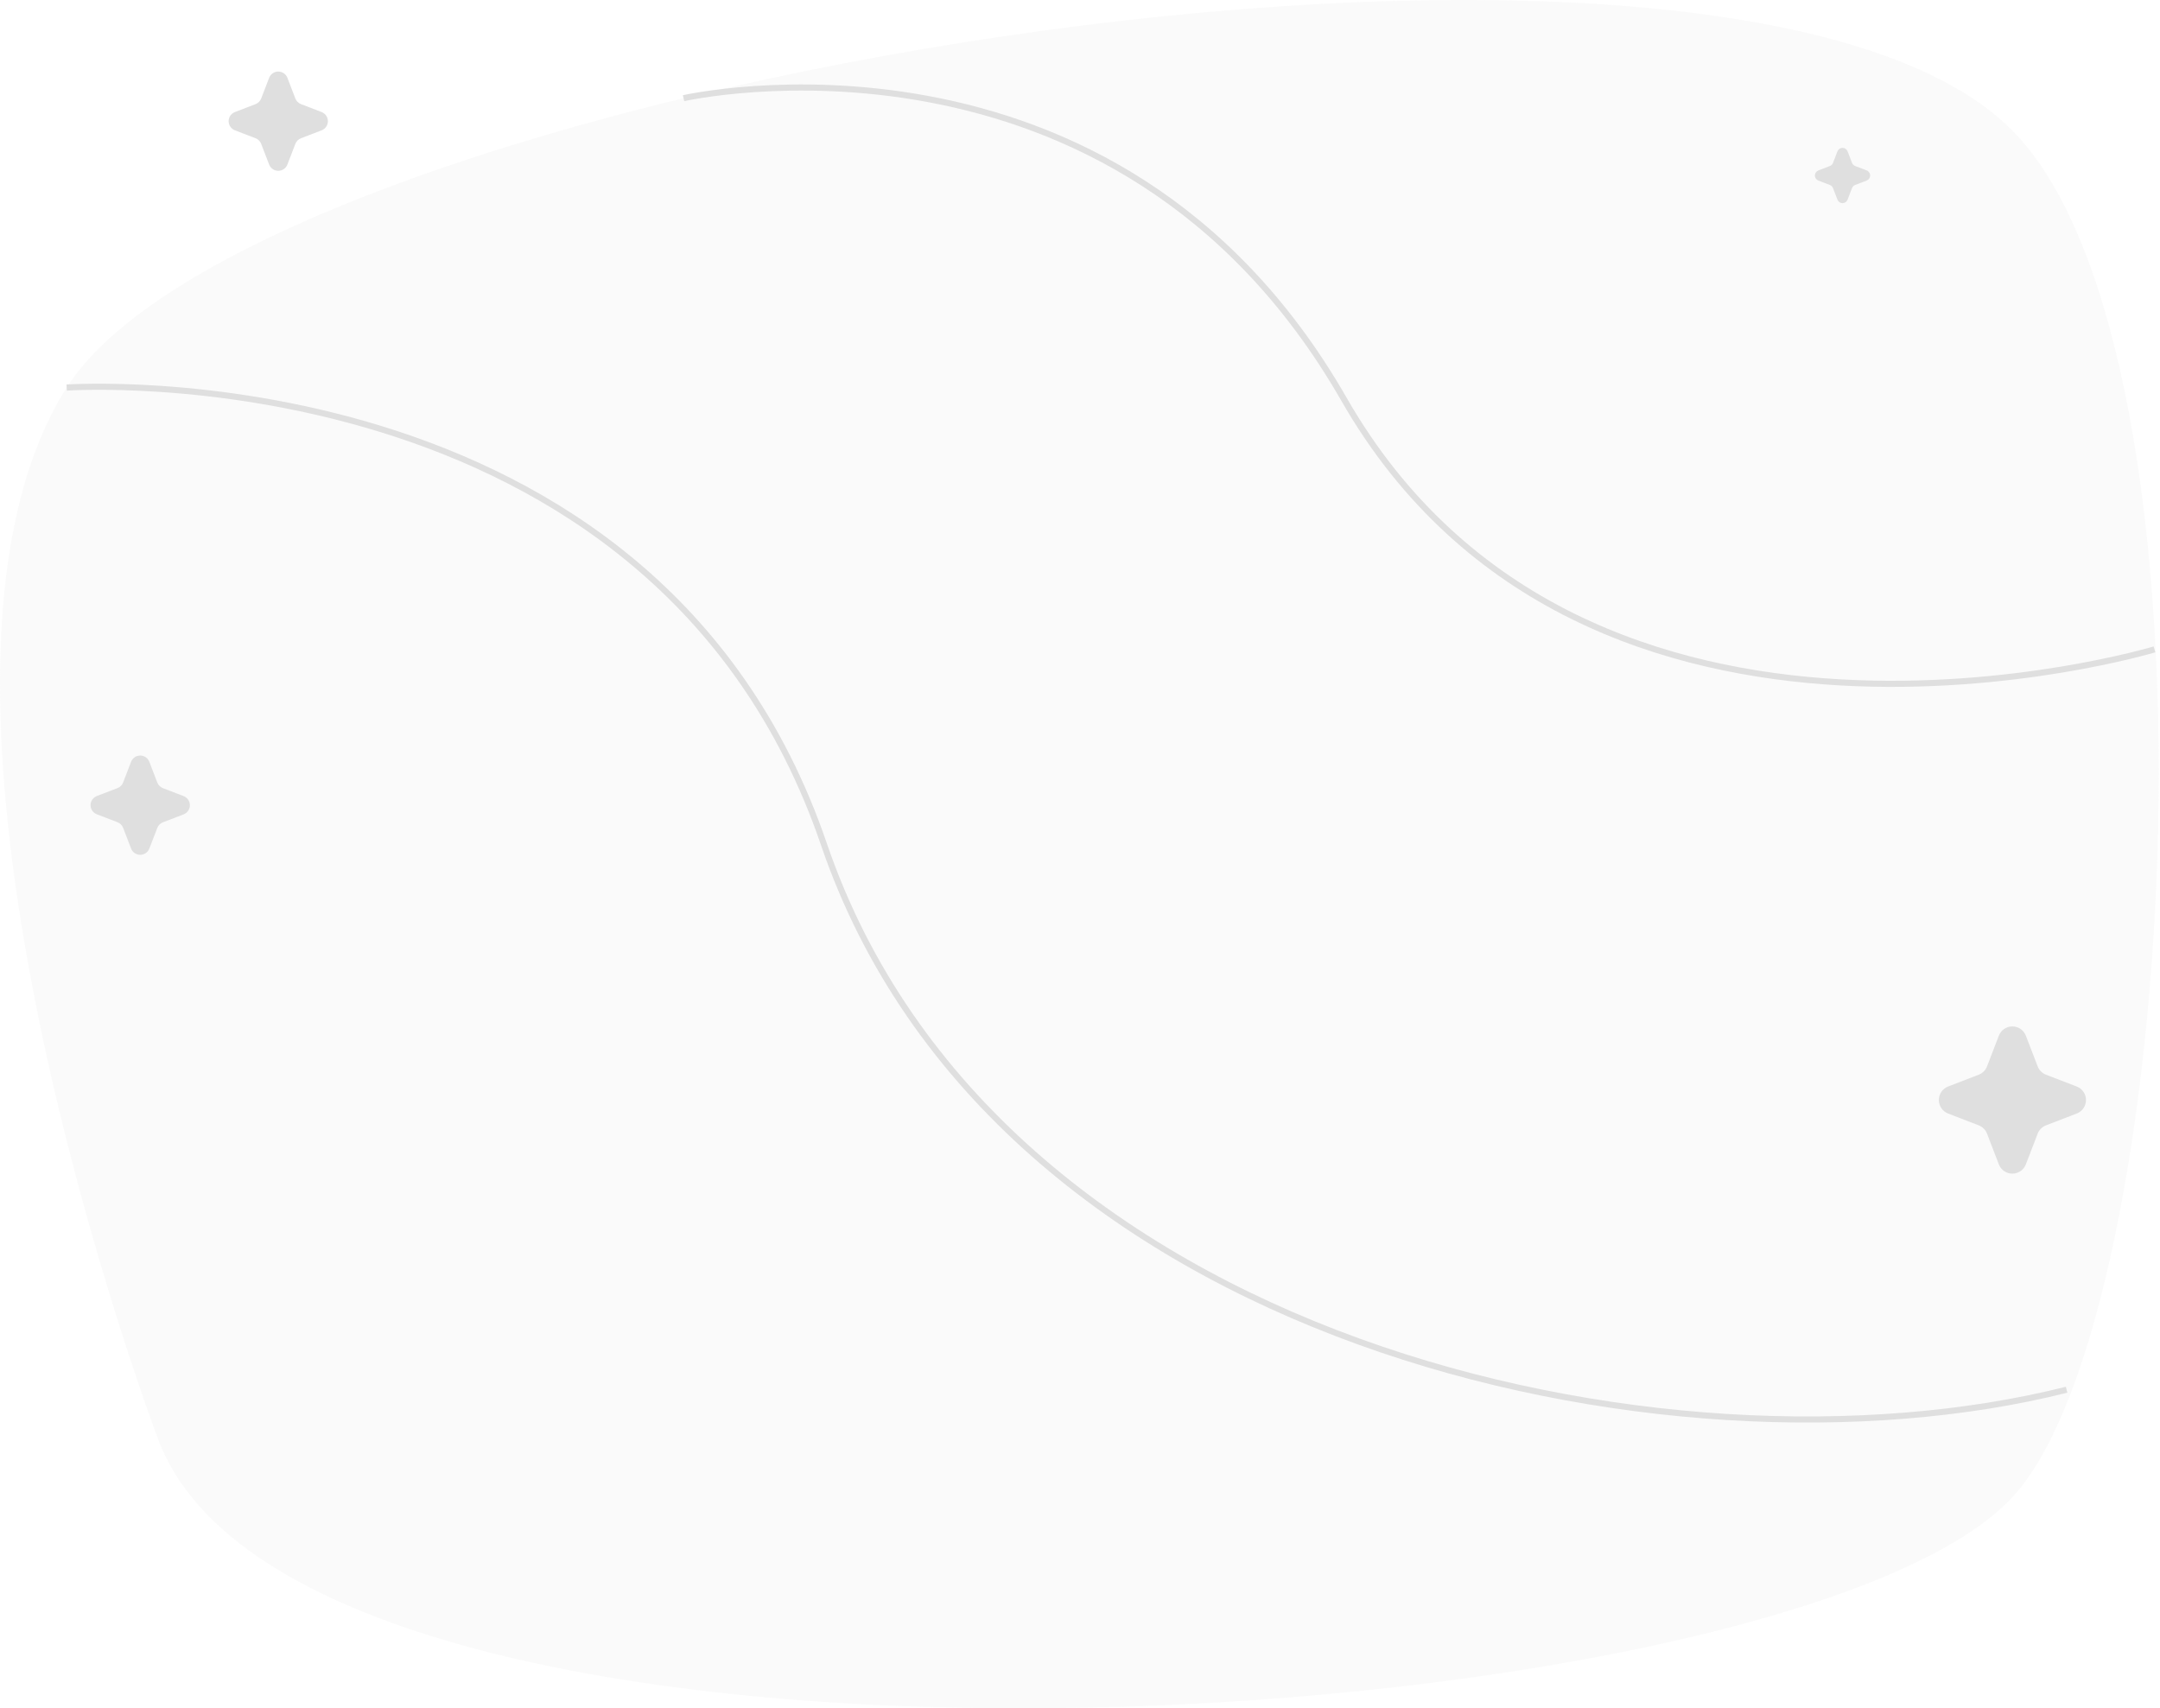 <svg width="354" height="280" viewBox="0 0 354 280" fill="none" xmlns="http://www.w3.org/2000/svg">
<path opacity="0.15" d="M25.758 235.46C25.758 235.46 -20.465 113.033 10.93 63.523C42.324 14.012 282.452 -26.43 329.803 21.395C365.802 57.736 357.484 215.613 329.803 245.405C292.568 285.473 49.025 300.836 25.758 235.46Z" fill="#DFDFDF"/>
<path d="M47.102 12.756L48.404 16.143C48.568 16.568 48.904 16.903 49.329 17.065L52.716 18.368C53.333 18.607 53.739 19.201 53.739 19.862C53.739 20.523 53.333 21.117 52.716 21.356L49.329 22.659C48.904 22.821 48.568 23.156 48.404 23.581L47.102 26.968C46.864 27.587 46.269 27.996 45.605 27.996C44.942 27.996 44.347 27.587 44.109 26.968L42.806 23.581C42.645 23.156 42.309 22.82 41.885 22.659L38.493 21.356C37.877 21.117 37.47 20.523 37.47 19.862C37.47 19.201 37.877 18.607 38.493 18.368L41.885 17.065C42.309 16.904 42.645 16.568 42.806 16.143L44.109 12.756C44.347 12.137 44.942 11.728 45.605 11.728C46.269 11.728 46.864 12.137 47.102 12.756Z" fill="#DFDFDF"/>
<path d="M332.016 169.75L333.952 174.783C334.194 175.41 334.691 175.905 335.318 176.145L340.351 178.081C341.267 178.434 341.871 179.314 341.871 180.295C341.871 181.277 341.267 182.157 340.351 182.51L335.318 184.445C334.691 184.686 334.194 185.181 333.952 185.808L332.016 190.841C331.663 191.757 330.783 192.361 329.802 192.361C328.82 192.361 327.94 191.757 327.588 190.841L325.652 185.808C325.412 185.18 324.914 184.684 324.285 184.445L319.276 182.51C318.36 182.157 317.755 181.277 317.755 180.295C317.755 179.314 318.36 178.434 319.276 178.081L324.285 176.145C324.914 175.907 325.412 175.411 325.652 174.783L327.588 169.75C327.94 168.834 328.82 168.23 329.802 168.23C330.783 168.23 331.663 168.834 332.016 169.75Z" fill="#DFDFDF"/>
<path d="M302.799 24.806L303.524 26.692C303.616 26.927 303.803 27.114 304.039 27.206L305.924 27.93C306.269 28.062 306.497 28.393 306.497 28.762C306.497 29.131 306.269 29.462 305.924 29.594L304.039 30.317C303.803 30.41 303.616 30.596 303.524 30.832L302.799 32.721C302.667 33.066 302.336 33.294 301.967 33.294C301.598 33.294 301.267 33.066 301.135 32.721L300.412 30.835C300.319 30.599 300.133 30.413 299.897 30.32L298.011 29.597C297.666 29.465 297.438 29.134 297.438 28.765C297.438 28.396 297.666 28.065 298.011 27.933L299.897 27.208C300.133 27.116 300.319 26.929 300.412 26.694L301.135 24.808C301.267 24.463 301.598 24.235 301.967 24.235C302.336 24.235 302.667 24.463 302.799 24.808V24.806Z" fill="#DFDFDF"/>
<path d="M24.476 124.867L25.779 128.258C25.942 128.682 26.277 129.017 26.701 129.18L30.091 130.482C30.71 130.72 31.119 131.315 31.119 131.979C31.119 132.642 30.71 133.237 30.091 133.475L26.701 134.778C26.277 134.941 25.942 135.276 25.779 135.699L24.476 139.079C24.238 139.698 23.643 140.107 22.98 140.107C22.317 140.107 21.722 139.698 21.484 139.079L20.181 135.687C20.018 135.264 19.683 134.929 19.259 134.766L15.869 133.463C15.25 133.225 14.841 132.63 14.841 131.967C14.841 131.303 15.25 130.708 15.869 130.47L19.259 129.168C19.683 129.005 20.018 128.67 20.181 128.246L21.484 124.855C21.724 124.236 22.321 123.83 22.984 123.833C23.648 123.835 24.241 124.246 24.476 124.867Z" fill="#DFDFDF"/>
<path d="M10.928 63.524C10.928 63.524 107.191 56.792 135.034 138.384C162.877 219.977 272.991 244.294 338.694 227.777" stroke="#DFDFDF"/>
<path d="M112.025 16.093C112.025 16.093 182.76 0.002 220.254 65.424C259.857 134.525 353.097 106.434 353.097 106.434" stroke="#DFDFDF"/>
</svg>
